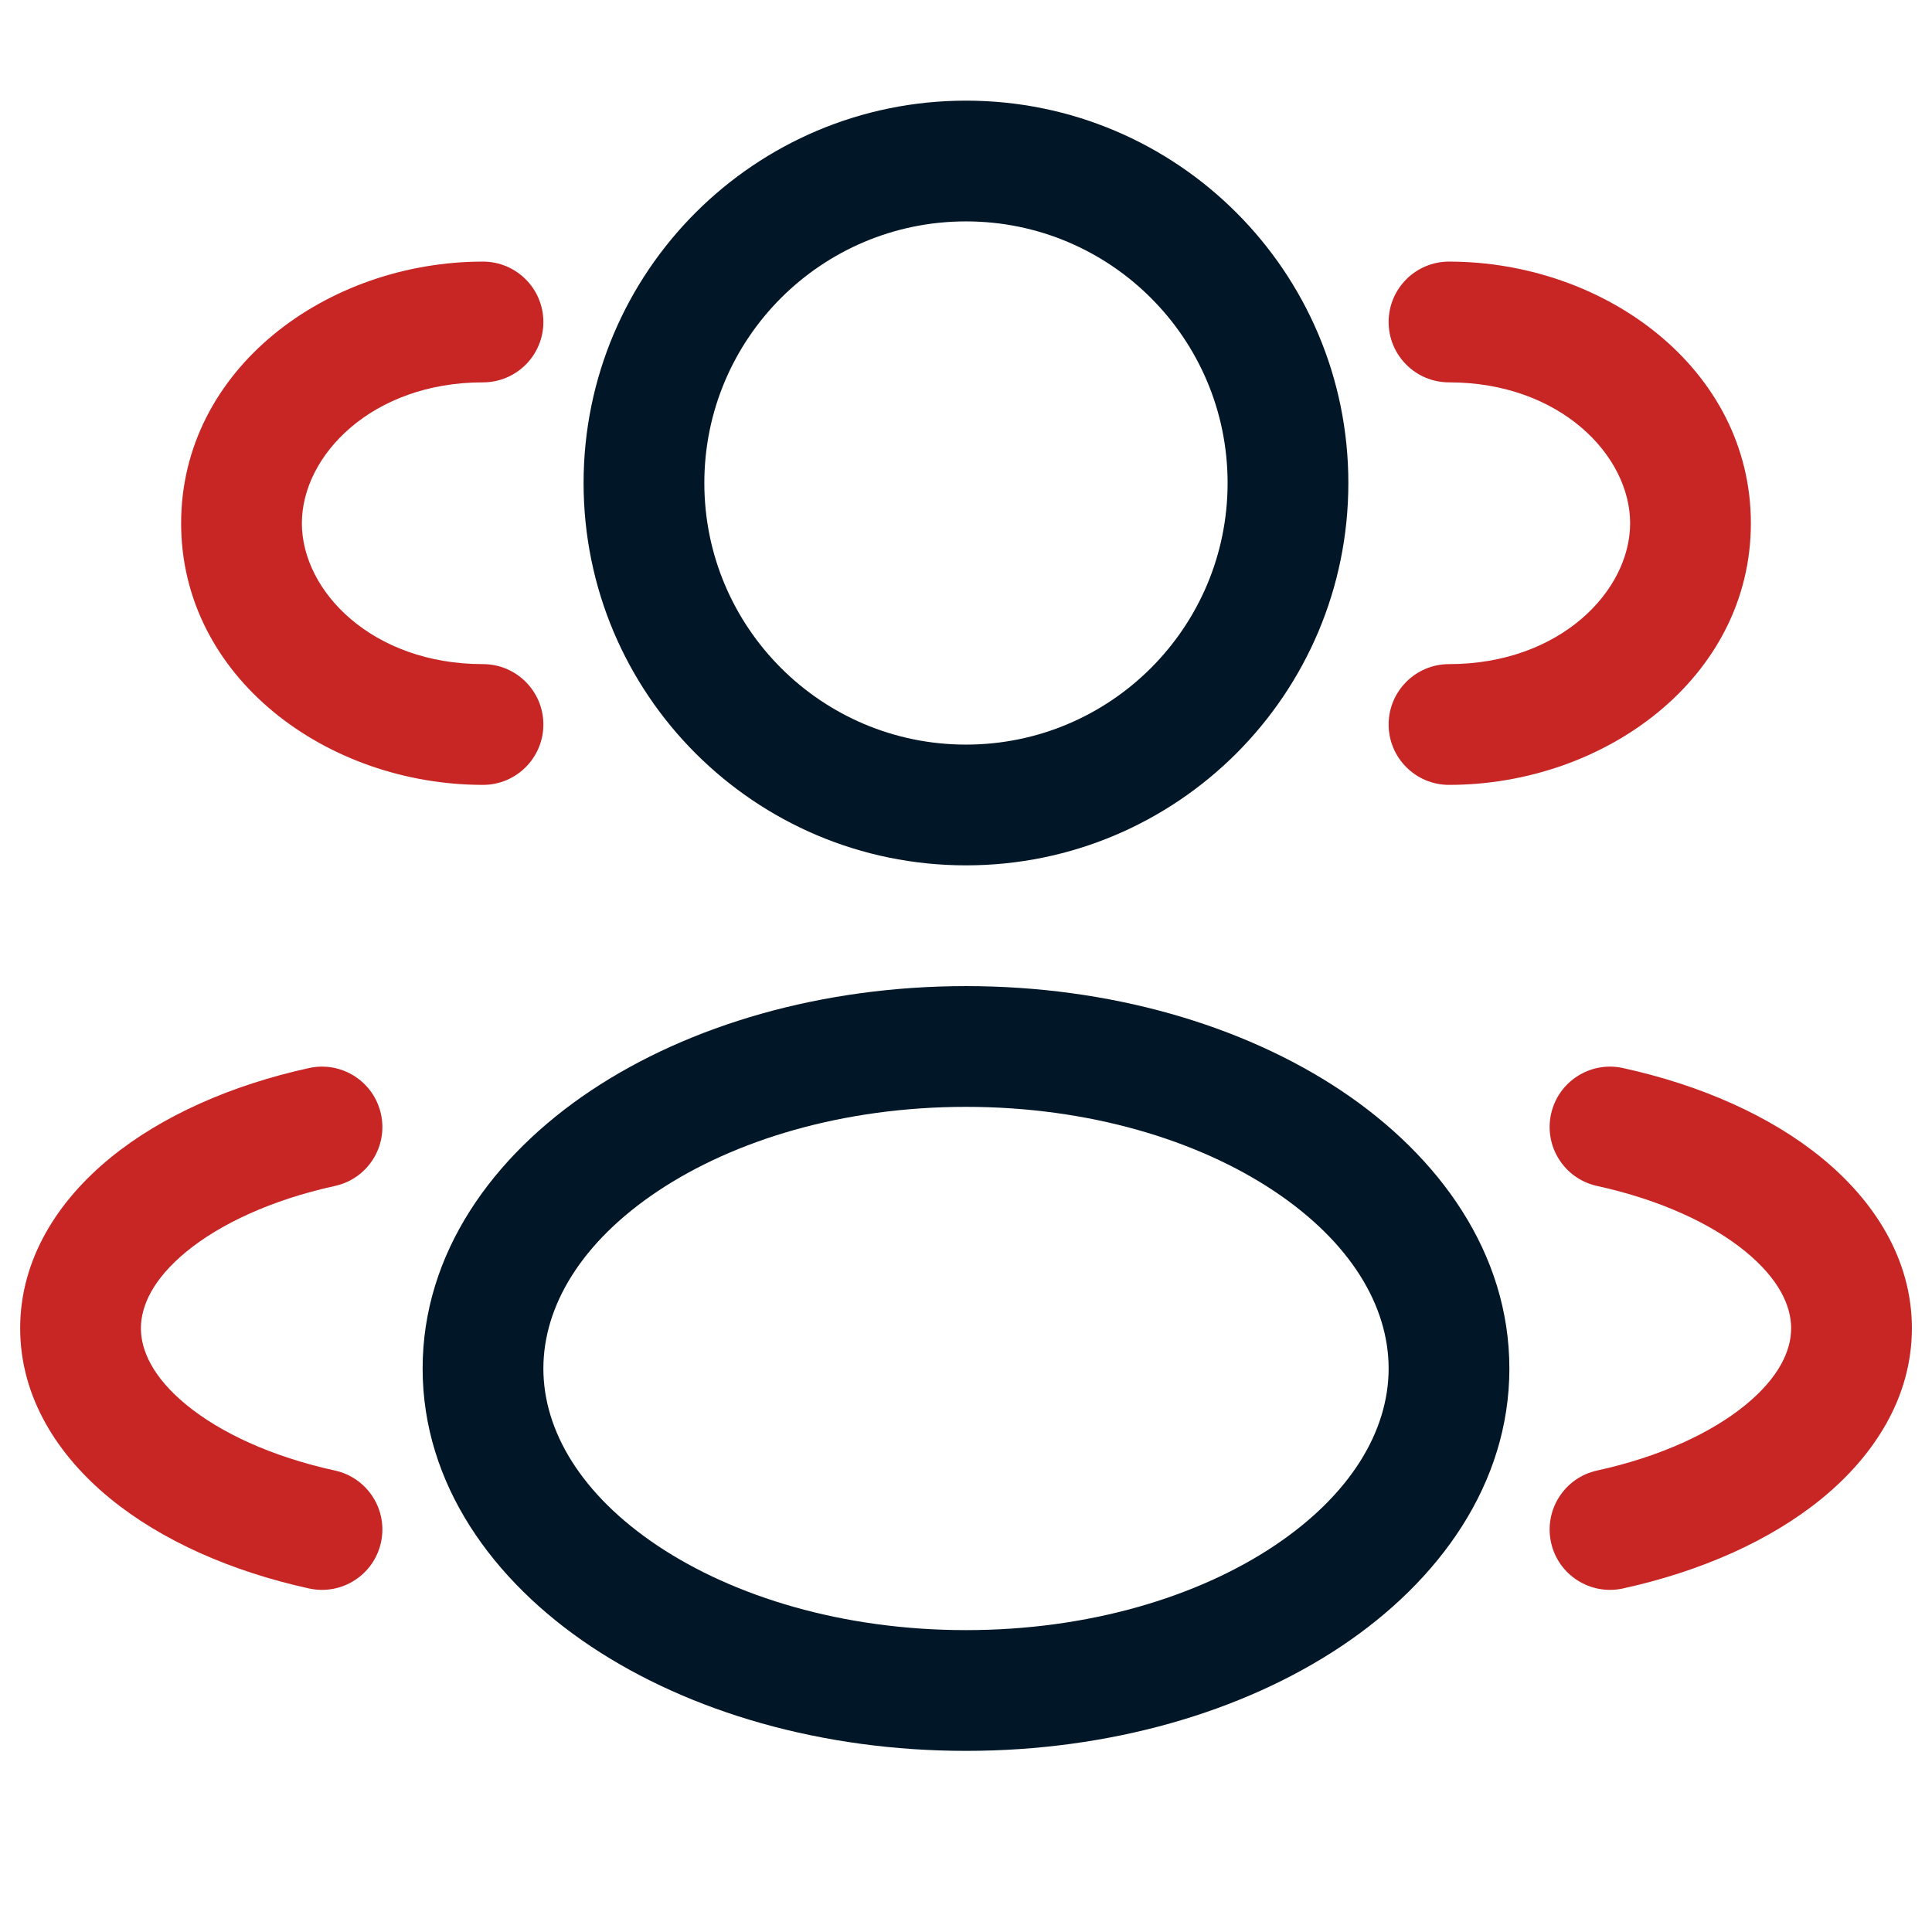 <svg width="32" height="32" viewBox="0 0 32 32" fill="none" xmlns="http://www.w3.org/2000/svg">
<path fill-rule="evenodd" clip-rule="evenodd" d="M16 1.667C12.502 1.667 9.666 4.502 9.666 8C9.666 11.498 12.502 14.333 16 14.333C19.498 14.333 22.333 11.498 22.333 8C22.333 4.502 19.498 1.667 16 1.667ZM11.666 8C11.666 5.607 13.607 3.667 16 3.667C18.393 3.667 20.333 5.607 20.333 8C20.333 10.393 18.393 12.333 16 12.333C13.607 12.333 11.666 10.393 11.666 8Z" fill="#011627"/>
<path d="M24 4.333C23.448 4.333 23 4.781 23 5.333C23 5.886 23.448 6.333 24 6.333C25.835 6.333 27 7.541 27 8.667C27 9.792 25.835 11 24 11C23.448 11 23 11.448 23 12C23 12.552 23.448 13 24 13C26.583 13 29 11.223 29 8.667C29 6.11 26.583 4.333 24 4.333Z" fill="#C82625"/>
<path d="M9 5.333C9 4.781 8.552 4.333 8 4.333C5.417 4.333 3 6.11 3 8.667C3 11.223 5.417 13 8 13C8.552 13 9 12.552 9 12C9 11.448 8.552 11 8 11C6.165 11 5 9.792 5 8.667C5 7.541 6.165 6.333 8 6.333C8.552 6.333 9 5.886 9 5.333Z" fill="#C82625"/>
<path fill-rule="evenodd" clip-rule="evenodd" d="M16 16.333C13.621 16.333 11.422 16.974 9.788 18.063C8.162 19.148 7 20.755 7 22.667C7 24.578 8.162 26.186 9.788 27.27C11.422 28.359 13.621 29 16 29C18.379 29 20.578 28.359 22.212 27.27C23.838 26.186 25 24.578 25 22.667C25 20.755 23.838 19.148 22.212 18.063C20.578 16.974 18.379 16.333 16 16.333ZM9 22.667C9 21.632 9.629 20.573 10.898 19.727C12.16 18.886 13.961 18.333 16 18.333C18.039 18.333 19.84 18.886 21.102 19.727C22.371 20.573 23 21.632 23 22.667C23 23.701 22.371 24.76 21.102 25.606C19.84 26.447 18.039 27 16 27C13.961 27 12.16 26.447 10.898 25.606C9.629 24.76 9 23.701 9 22.667Z" fill="#011627"/>
<path d="M25.69 18.453C25.808 17.913 26.341 17.572 26.881 17.69C28.163 17.971 29.319 18.479 30.177 19.181C31.034 19.883 31.667 20.847 31.667 22C31.667 23.153 31.034 24.117 30.177 24.819C29.319 25.521 28.163 26.029 26.881 26.31C26.341 26.428 25.808 26.087 25.69 25.548C25.572 25.008 25.913 24.475 26.452 24.357C27.509 24.125 28.353 23.727 28.91 23.271C29.468 22.814 29.667 22.369 29.667 22C29.667 21.632 29.468 21.186 28.91 20.729C28.353 20.273 27.509 19.875 26.452 19.643C25.913 19.525 25.572 18.992 25.69 18.453Z" fill="#C82625"/>
<path d="M5.119 17.69C5.659 17.572 6.192 17.913 6.31 18.453C6.429 18.992 6.087 19.525 5.548 19.643C4.491 19.875 3.647 20.273 3.09 20.729C2.532 21.186 2.334 21.632 2.334 22C2.334 22.369 2.532 22.814 3.09 23.271C3.647 23.727 4.491 24.125 5.548 24.357C6.087 24.475 6.429 25.008 6.31 25.548C6.192 26.087 5.659 26.428 5.119 26.31C3.837 26.029 2.681 25.521 1.823 24.819C0.966 24.117 0.334 23.153 0.334 22C0.334 20.847 0.966 19.883 1.823 19.181C2.681 18.479 3.837 17.971 5.119 17.69Z" fill="#C82625"/>
</svg>
